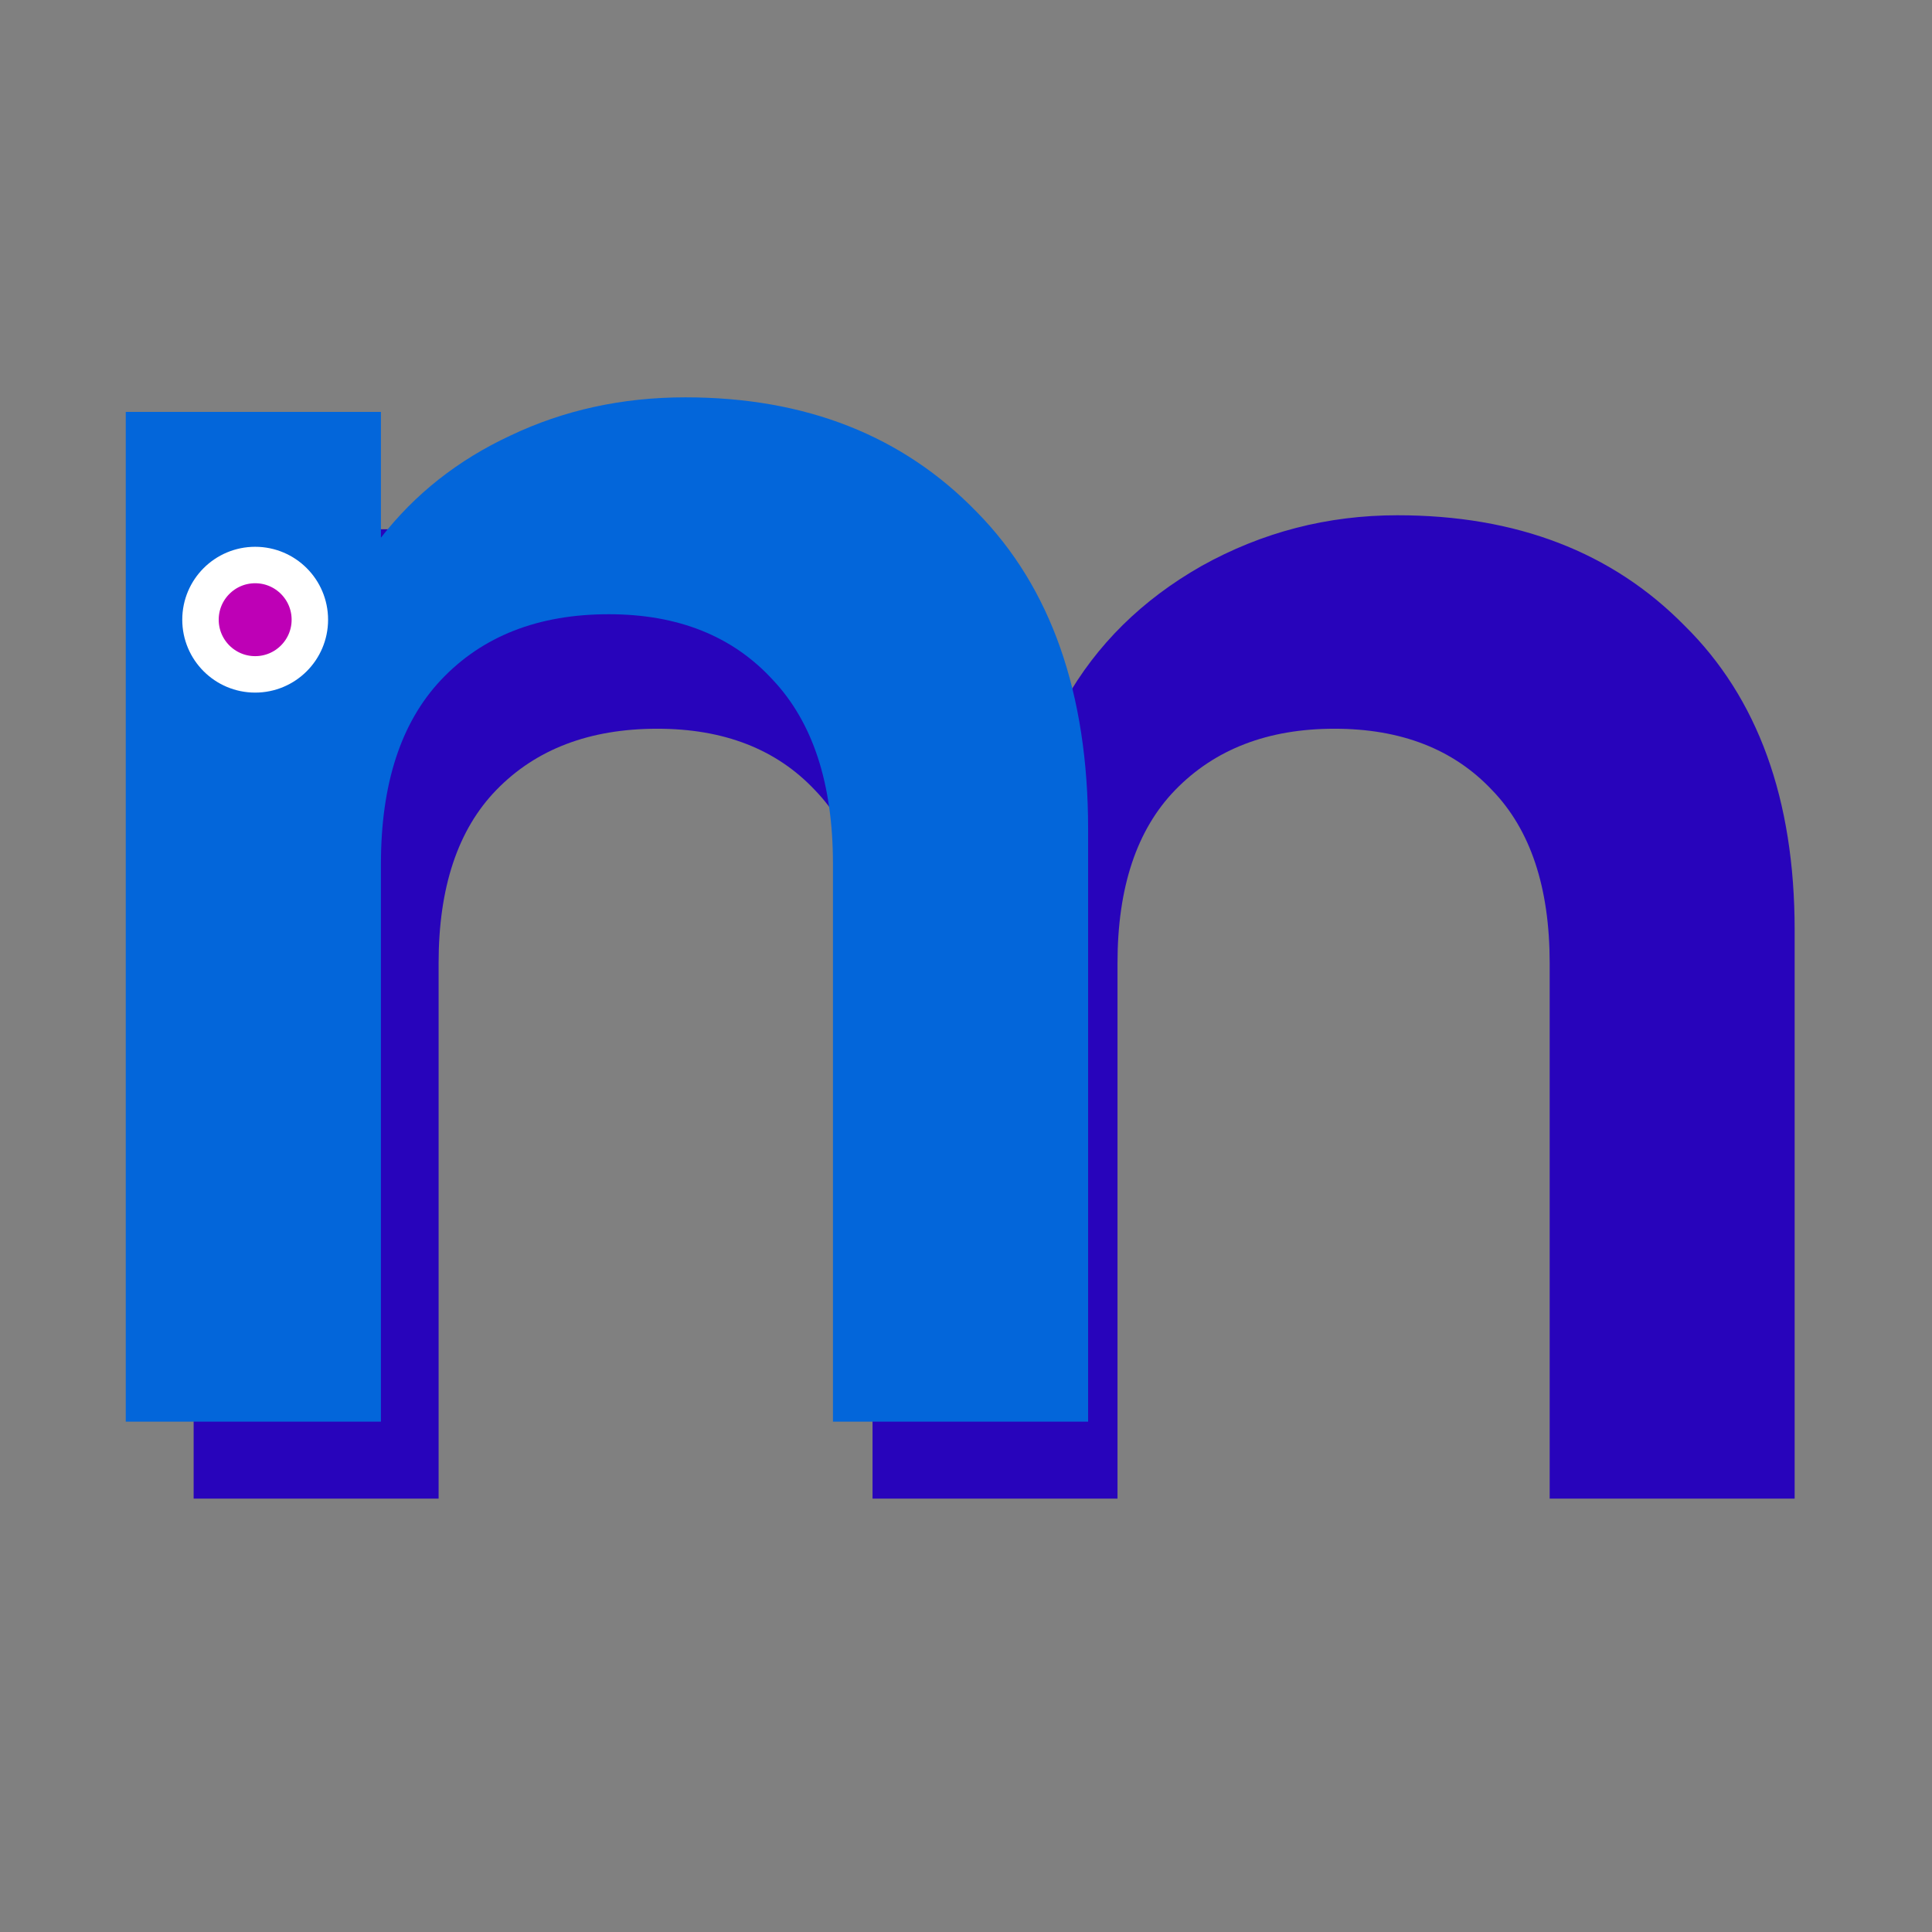 <svg width="53" height="53" viewBox="0 0 53 53" fill="none" xmlns="http://www.w3.org/2000/svg">
<rect x="0" y="0" width="53" height="53" fill="#808080" stroke="none"/>
<path d="M38.336 14.135C41.6 14.135 44.224 15.143 46.208 17.159C48.224 19.143 49.232 21.927 49.232 25.511V41.111H42.512V26.423C42.512 24.343 41.984 22.759 40.928 21.671C39.872 20.551 38.432 19.991 36.608 19.991C34.784 19.991 33.328 20.551 32.24 21.671C31.184 22.759 30.656 24.343 30.656 26.423V41.111H23.936V26.423C23.936 24.343 23.408 22.759 22.352 21.671C21.296 20.551 19.856 19.991 18.032 19.991C16.176 19.991 14.704 20.551 13.616 21.671C12.56 22.759 12.032 24.343 12.032 26.423V41.111H5.312V14.519H12.032V17.735C12.896 16.615 14 15.735 15.344 15.095C16.72 14.455 18.224 14.135 19.856 14.135C21.936 14.135 23.792 14.583 25.424 15.479C27.056 16.343 28.32 17.591 29.216 19.223C30.08 17.687 31.328 16.455 32.96 15.527C34.624 14.599 36.416 14.135 38.336 14.135Z" fill="#2804BB"/>
<path d="M18.8 10.9C22.1 10.9 24.767 11.95 26.8 14.05C28.833 16.117 29.85 19.017 29.85 22.75V39H22.85V23.7C22.85 21.5 22.3 19.817 21.2 18.65C20.1 17.45 18.6 16.85 16.7 16.85C14.767 16.85 13.233 17.45 12.1 18.65C11 19.817 10.45 21.5 10.45 23.7V39H3.45V11.3H10.45V14.75C11.383 13.55 12.567 12.617 14 11.95C15.467 11.25 17.067 10.9 18.8 10.9Z" fill="#0366DA"/>
<circle cx="7" cy="17" r="1.5" fill="#BE00B6" stroke="white"/>
</svg>
